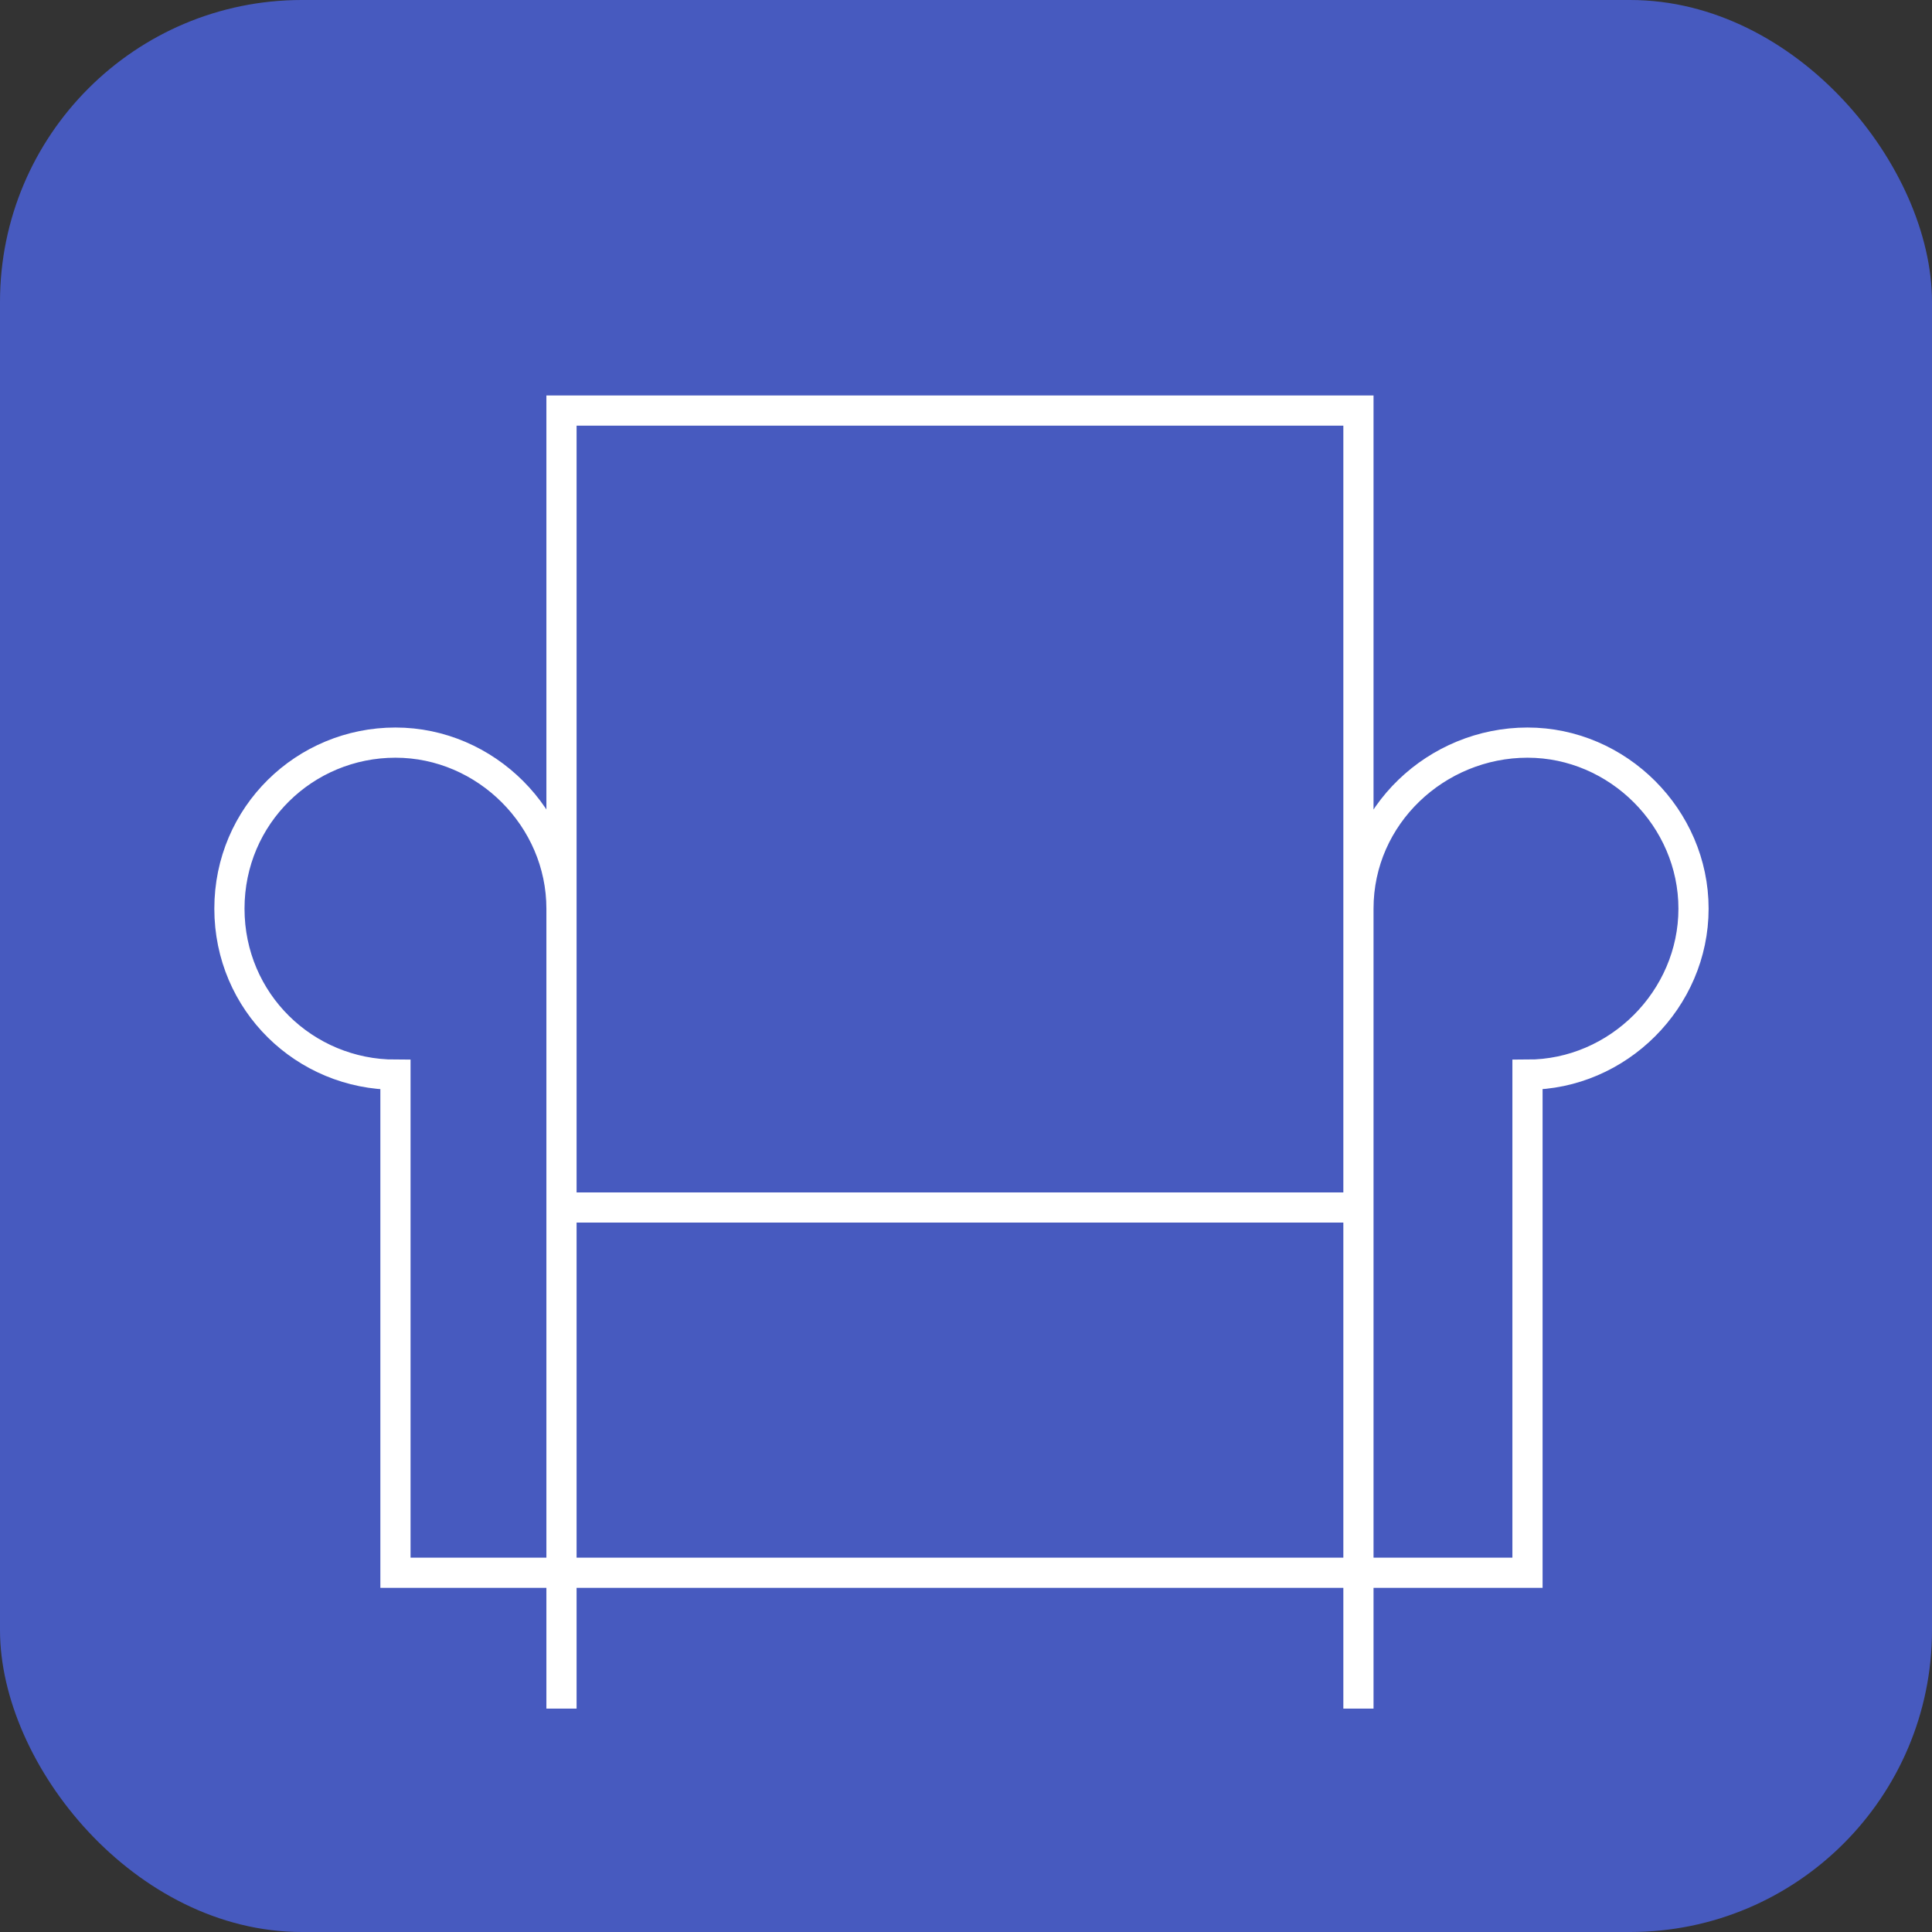<svg width="64" height="64" viewBox="0 0 64 64" fill="none" xmlns="http://www.w3.org/2000/svg">
<rect x="0" y="0" width="64" height="64" fill="#333333" stroke="none"/>
<rect width="64" height="64" rx="10" fill="#475ABF"/>
<path d="M18.6 56.6V13.6H45V56.6M45 40H18.6M18.6 30.1C18.6 27.1 16.1 24.6 13.1 24.6C10.1 24.6 7.6 27 7.6 30.1C7.6 33.2 10.1 35.6 13.1 35.6V52.1H50.6V35.6C53.6 35.6 56.1 33.1 56.1 30.1C56.1 27.1 53.6 24.6 50.6 24.6C47.6 24.6 45 27 45 30.1" stroke="white" stroke-miterlimit="10"/>
</svg>
